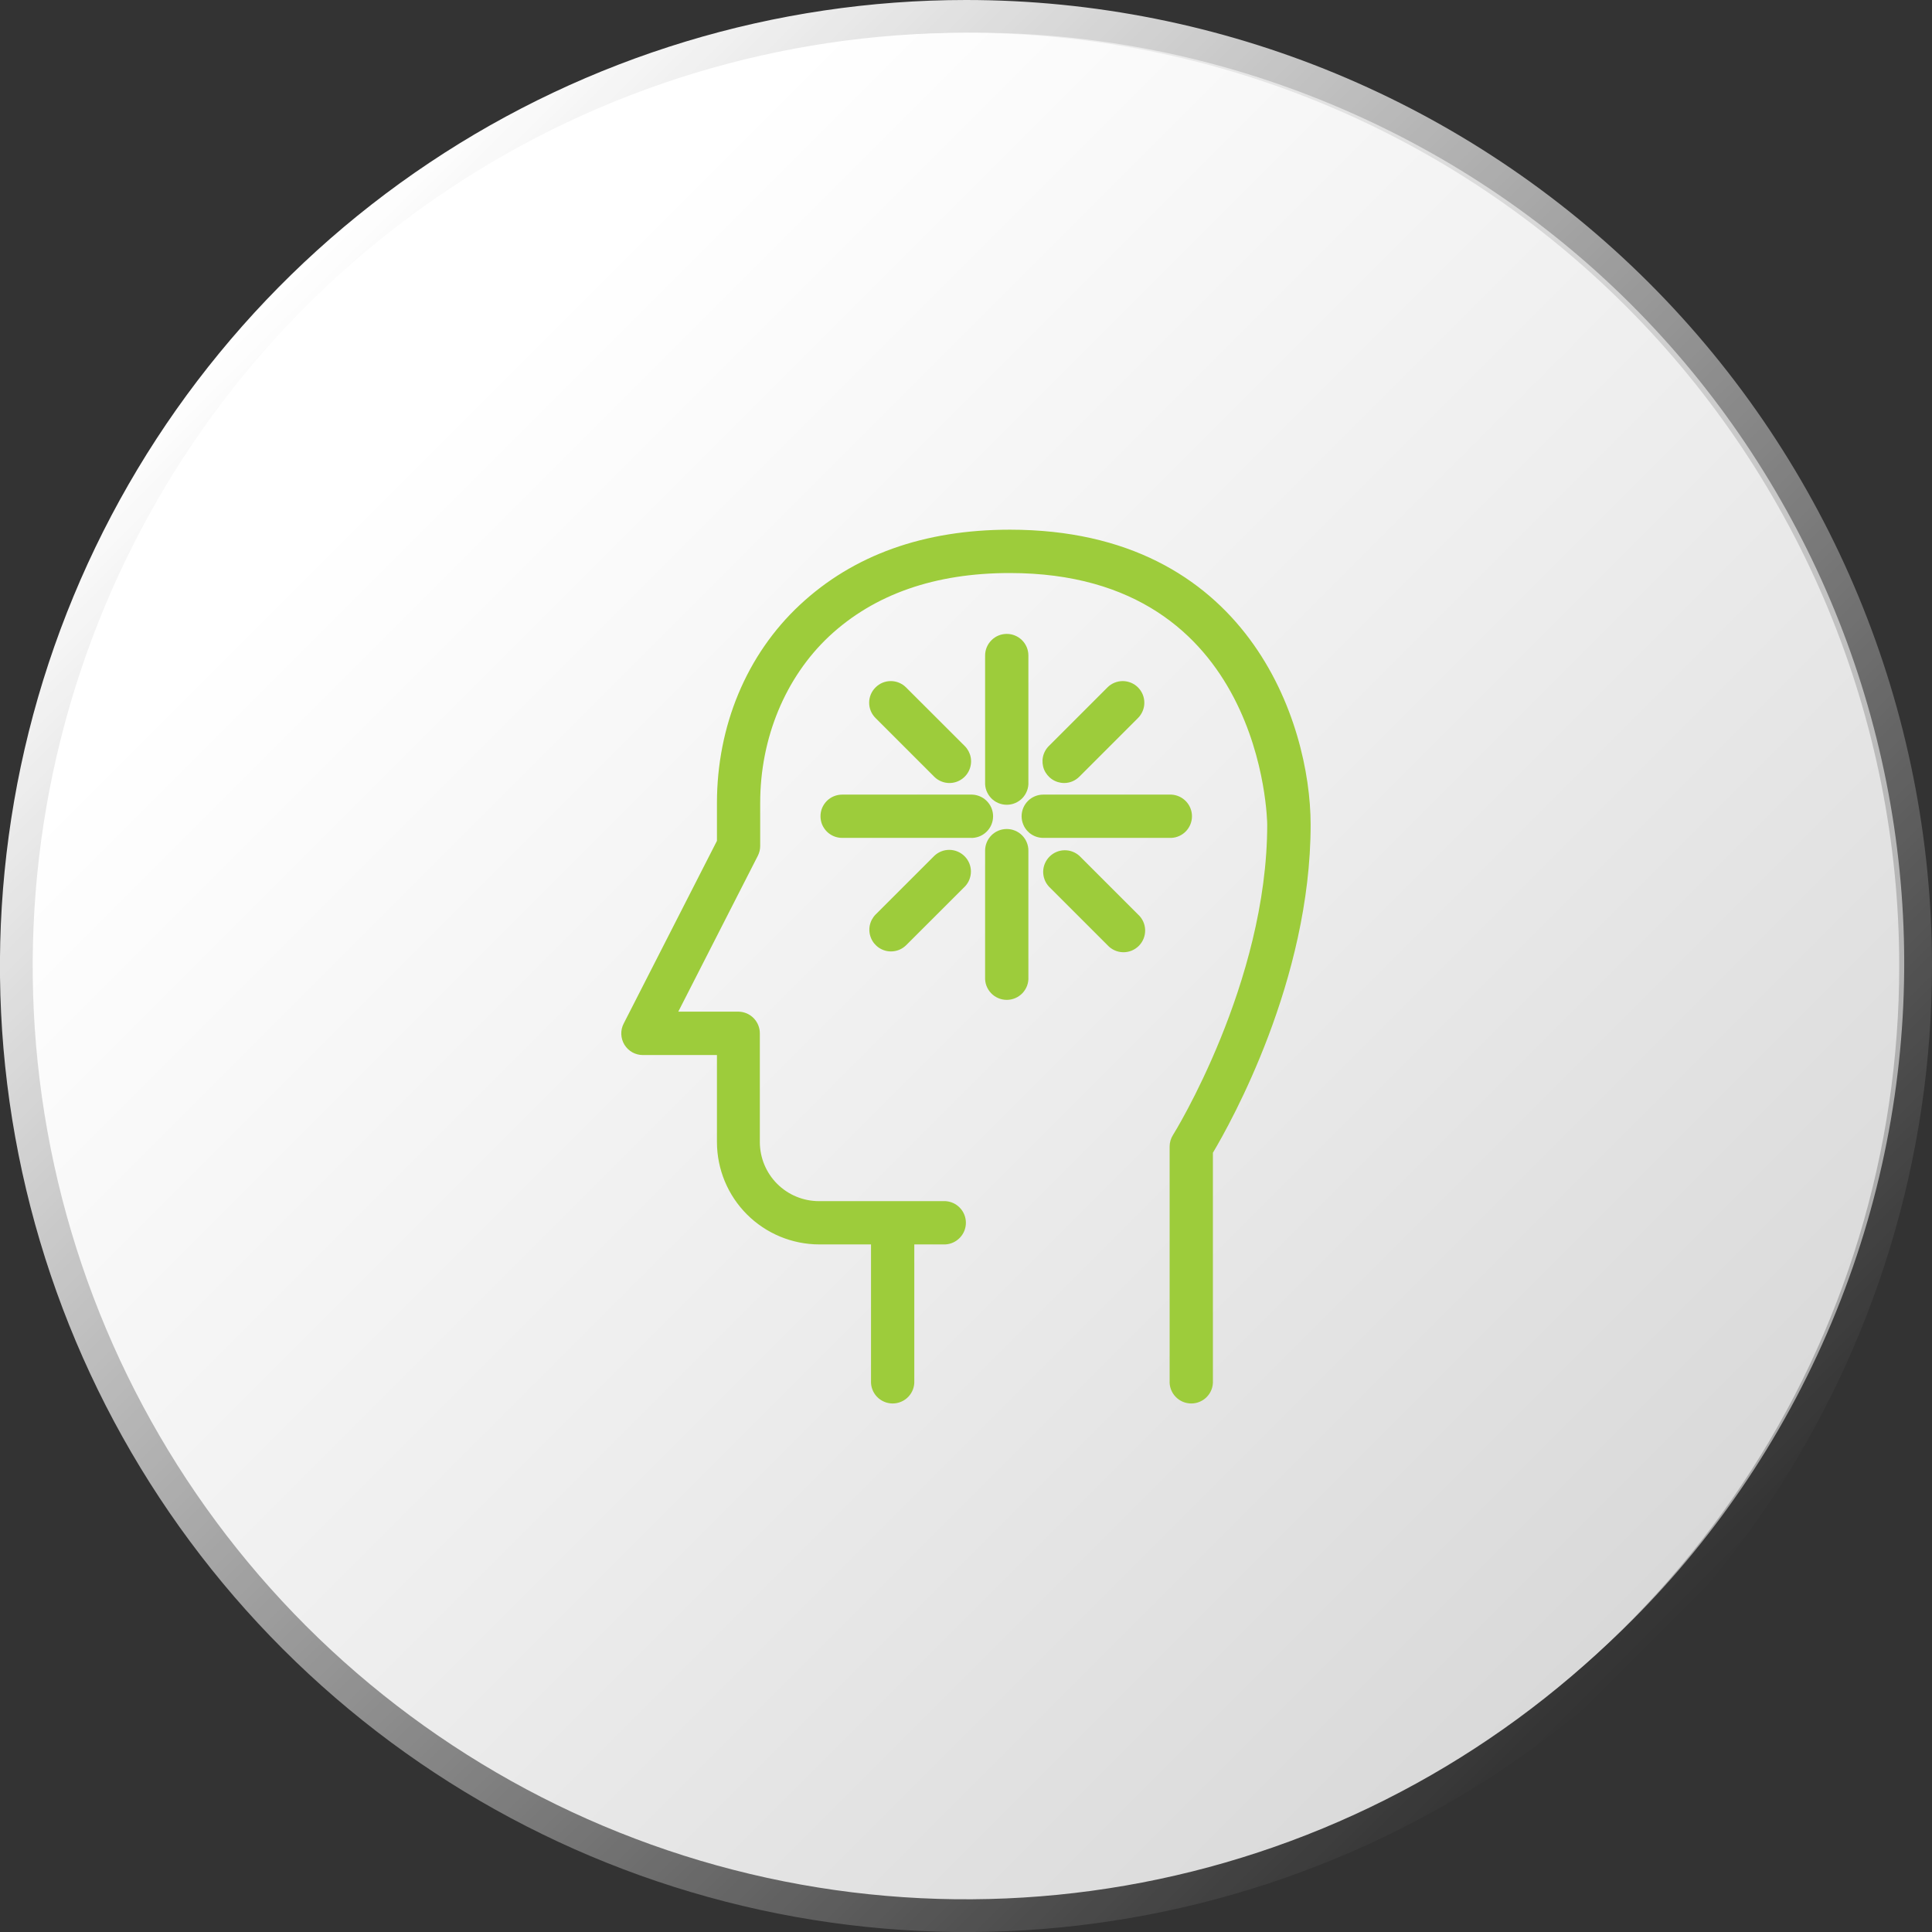 <svg width="55" height="55" viewBox="0 0 55 55" fill="none" xmlns="http://www.w3.org/2000/svg">
<rect x="0" y="0" width="55" height="55" fill="#333333" stroke="none"/>
<g clip-path="url(#clip0_814_48595)">
<g style="mix-blend-mode:multiply" opacity="0.8">
<path opacity="0.7" d="M52.141 37.652C57.797 24.169 51.453 8.655 37.971 2.998C24.489 -2.658 8.974 3.686 3.317 17.168C-2.339 30.651 4.005 46.166 17.487 51.822C30.97 57.478 46.484 51.134 52.141 37.652Z" fill="white"/>
</g>
<path d="M55 27.501C55 32.94 53.387 38.257 50.365 42.78C47.343 47.302 43.048 50.827 38.023 52.908C32.998 54.99 27.468 55.534 22.133 54.473C16.799 53.412 11.899 50.792 8.053 46.946C4.207 43.1 1.588 38.2 0.527 32.865C-0.534 27.53 0.01 22.001 2.092 16.976C4.174 11.95 7.699 7.656 12.222 4.634C16.744 1.612 22.062 -0 27.501 4.87066e-08C34.794 0 41.789 2.898 46.946 8.055C52.103 13.213 55 20.207 55 27.501Z" fill="url(#paint0_linear_814_48595)"/>
<path d="M54.067 27.501C54.067 32.756 52.509 37.892 49.59 42.262C46.67 46.631 42.521 50.036 37.666 52.047C32.811 54.058 27.469 54.584 22.315 53.558C17.162 52.533 12.428 50.003 8.712 46.287C4.997 42.571 2.466 37.837 1.441 32.683C0.416 27.529 0.943 22.187 2.954 17.333C4.965 12.478 8.371 8.329 12.74 5.41C17.109 2.49 22.246 0.933 27.501 0.933C34.547 0.934 41.304 3.733 46.286 8.716C51.268 13.698 54.067 20.455 54.067 27.501Z" fill="url(#paint1_linear_814_48595)"/>
<path d="M28.751 15.079C26.305 15.079 24.292 15.799 22.77 17.22C21.248 18.64 20.41 20.674 20.41 22.862V23.937L17.755 29.139C17.706 29.233 17.683 29.338 17.687 29.443C17.691 29.549 17.722 29.652 17.777 29.742C17.832 29.832 17.91 29.906 18.002 29.958C18.095 30.009 18.199 30.036 18.304 30.035H20.41V32.513C20.411 33.285 20.718 34.026 21.264 34.572C21.81 35.118 22.551 35.425 23.323 35.426H24.796V39.306C24.792 39.389 24.804 39.473 24.833 39.551C24.862 39.63 24.907 39.702 24.965 39.762C25.022 39.823 25.092 39.871 25.169 39.904C25.245 39.937 25.328 39.954 25.412 39.954C25.496 39.954 25.578 39.937 25.655 39.904C25.732 39.871 25.802 39.823 25.859 39.762C25.917 39.702 25.962 39.63 25.991 39.551C26.02 39.473 26.032 39.389 26.028 39.306V35.426H26.912C27.07 35.418 27.218 35.349 27.327 35.234C27.436 35.12 27.497 34.968 27.497 34.81C27.497 34.651 27.436 34.499 27.327 34.385C27.218 34.27 27.07 34.202 26.912 34.194H23.312C22.866 34.193 22.439 34.016 22.124 33.701C21.809 33.386 21.632 32.959 21.631 32.513V29.42C21.632 29.258 21.569 29.102 21.456 28.986C21.343 28.87 21.189 28.803 21.027 28.8H19.309L21.574 24.362C21.618 24.276 21.641 24.18 21.641 24.082V22.858C21.641 21.011 22.358 19.283 23.605 18.113C24.892 16.913 26.622 16.313 28.746 16.313C35.992 16.313 36.075 23.403 36.075 23.475C36.075 27.985 33.418 32.274 33.392 32.312C33.33 32.41 33.297 32.523 33.297 32.639V39.306C33.292 39.389 33.305 39.473 33.334 39.551C33.363 39.63 33.408 39.702 33.466 39.762C33.523 39.823 33.593 39.871 33.669 39.904C33.746 39.937 33.829 39.954 33.913 39.954C33.997 39.954 34.079 39.937 34.156 39.904C34.233 39.871 34.303 39.823 34.36 39.762C34.418 39.702 34.463 39.63 34.492 39.551C34.521 39.473 34.533 39.389 34.529 39.306V32.816C35.035 31.966 37.311 27.907 37.311 23.474C37.309 20.569 35.524 15.079 28.751 15.079Z" fill="#9DCC3B"/>
<path d="M28.661 23.6C28.58 23.6 28.5 23.615 28.425 23.646C28.35 23.677 28.282 23.722 28.225 23.779C28.168 23.837 28.122 23.904 28.091 23.979C28.06 24.054 28.044 24.134 28.044 24.215V27.815C28.04 27.899 28.052 27.982 28.081 28.061C28.111 28.139 28.155 28.211 28.213 28.272C28.27 28.332 28.34 28.381 28.417 28.414C28.494 28.447 28.576 28.464 28.66 28.464C28.744 28.464 28.827 28.447 28.904 28.414C28.98 28.381 29.05 28.332 29.108 28.272C29.165 28.211 29.21 28.139 29.239 28.061C29.268 27.982 29.281 27.899 29.276 27.815V24.218C29.277 24.137 29.261 24.057 29.23 23.982C29.2 23.907 29.154 23.839 29.097 23.781C29.04 23.724 28.972 23.678 28.897 23.647C28.822 23.616 28.742 23.6 28.661 23.6Z" fill="#9DCC3B"/>
<path d="M28.661 18.046C28.58 18.046 28.5 18.061 28.425 18.092C28.35 18.123 28.282 18.168 28.225 18.226C28.168 18.283 28.122 18.351 28.091 18.425C28.06 18.5 28.044 18.58 28.044 18.661V22.261C28.04 22.345 28.052 22.428 28.081 22.507C28.111 22.585 28.155 22.657 28.213 22.718C28.27 22.779 28.34 22.827 28.417 22.86C28.494 22.893 28.576 22.91 28.66 22.91C28.744 22.91 28.827 22.893 28.904 22.86C28.98 22.827 29.05 22.779 29.108 22.718C29.165 22.657 29.21 22.585 29.239 22.507C29.268 22.428 29.281 22.345 29.276 22.261V18.655C29.275 18.493 29.209 18.338 29.094 18.224C28.979 18.11 28.823 18.046 28.661 18.046Z" fill="#9DCC3B"/>
<path d="M25.364 27.085C25.445 27.085 25.525 27.07 25.599 27.039C25.674 27.008 25.742 26.962 25.799 26.905L27.47 25.236C27.581 25.12 27.642 24.964 27.64 24.803C27.638 24.642 27.573 24.488 27.459 24.375C27.345 24.261 27.192 24.196 27.03 24.194C26.869 24.192 26.714 24.253 26.598 24.364L24.928 26.033C24.843 26.119 24.784 26.229 24.76 26.349C24.737 26.468 24.749 26.592 24.796 26.704C24.842 26.817 24.921 26.913 25.022 26.981C25.123 27.049 25.242 27.085 25.364 27.085Z" fill="#9DCC3B"/>
<path d="M27.028 22.291C27.15 22.291 27.269 22.255 27.37 22.187C27.472 22.119 27.551 22.023 27.597 21.91C27.644 21.798 27.657 21.674 27.633 21.554C27.609 21.435 27.551 21.325 27.465 21.239L25.794 19.57C25.679 19.454 25.522 19.389 25.359 19.389C25.195 19.389 25.039 19.454 24.924 19.57C24.808 19.685 24.743 19.841 24.743 20.005C24.743 20.168 24.808 20.325 24.924 20.44L26.593 22.109C26.65 22.167 26.717 22.212 26.792 22.243C26.867 22.275 26.947 22.291 27.028 22.291Z" fill="#9DCC3B"/>
<path d="M23.358 23.236C23.358 23.317 23.373 23.398 23.404 23.473C23.436 23.547 23.481 23.615 23.538 23.673C23.596 23.73 23.663 23.775 23.738 23.806C23.813 23.837 23.893 23.853 23.974 23.853H27.622C27.706 23.858 27.789 23.845 27.868 23.816C27.946 23.787 28.018 23.742 28.078 23.685C28.139 23.627 28.188 23.558 28.221 23.481C28.254 23.404 28.271 23.321 28.271 23.237C28.271 23.154 28.254 23.071 28.221 22.994C28.188 22.917 28.139 22.848 28.078 22.79C28.018 22.732 27.946 22.688 27.868 22.659C27.789 22.63 27.706 22.617 27.622 22.621H23.974C23.893 22.621 23.813 22.637 23.738 22.668C23.664 22.698 23.596 22.744 23.538 22.801C23.481 22.858 23.436 22.926 23.404 23.001C23.373 23.075 23.358 23.155 23.358 23.236Z" fill="#9DCC3B"/>
<path d="M30.728 24.364C30.61 24.258 30.456 24.201 30.298 24.205C30.14 24.209 29.989 24.274 29.878 24.386C29.766 24.498 29.701 24.649 29.697 24.807C29.694 24.965 29.751 25.119 29.857 25.236L31.526 26.905C31.582 26.967 31.651 27.017 31.727 27.052C31.803 27.087 31.885 27.106 31.968 27.108C32.052 27.11 32.135 27.095 32.213 27.064C32.29 27.032 32.361 26.986 32.42 26.927C32.479 26.867 32.525 26.797 32.556 26.719C32.587 26.642 32.602 26.558 32.6 26.475C32.598 26.391 32.579 26.309 32.544 26.233C32.509 26.157 32.459 26.089 32.397 26.033L30.728 24.364Z" fill="#9DCC3B"/>
<path d="M30.292 22.291C30.373 22.291 30.454 22.275 30.528 22.244C30.603 22.212 30.671 22.167 30.728 22.109L32.397 20.44C32.454 20.383 32.499 20.315 32.53 20.24C32.561 20.166 32.577 20.086 32.577 20.005C32.577 19.924 32.561 19.844 32.53 19.769C32.499 19.695 32.454 19.627 32.397 19.57C32.34 19.512 32.272 19.467 32.197 19.436C32.122 19.405 32.042 19.389 31.962 19.389C31.881 19.389 31.801 19.405 31.726 19.436C31.651 19.467 31.583 19.512 31.526 19.57L29.857 21.239C29.771 21.325 29.713 21.435 29.689 21.554C29.666 21.673 29.678 21.797 29.724 21.91C29.771 22.022 29.85 22.118 29.951 22.186C30.052 22.254 30.171 22.29 30.292 22.291Z" fill="#9DCC3B"/>
<path d="M29.083 23.236C29.083 23.317 29.099 23.398 29.13 23.472C29.16 23.547 29.206 23.615 29.263 23.672C29.32 23.73 29.388 23.775 29.463 23.806C29.537 23.837 29.617 23.853 29.698 23.853H33.348C33.505 23.845 33.654 23.777 33.763 23.662C33.872 23.547 33.933 23.395 33.933 23.237C33.933 23.079 33.872 22.927 33.763 22.812C33.654 22.698 33.505 22.629 33.348 22.621H29.698C29.535 22.621 29.379 22.686 29.263 22.801C29.148 22.917 29.083 23.073 29.083 23.236Z" fill="#9DCC3B"/>
</g>
<defs>
<linearGradient id="paint0_linear_814_48595" x1="8.054" y1="8.054" x2="46.946" y2="46.946" gradientUnits="userSpaceOnUse">
<stop stop-color="white"/>
<stop offset="1" stop-color="white" stop-opacity="0"/>
</linearGradient>
<linearGradient id="paint1_linear_814_48595" x1="8.714" y1="8.714" x2="46.286" y2="46.286" gradientUnits="userSpaceOnUse">
<stop offset="0.09" stop-color="white"/>
<stop offset="0.56" stop-color="#EDEDED"/>
<stop offset="1" stop-color="#D9D9D9"/>
</linearGradient>
<clipPath id="clip0_814_48595">
<rect width="55" height="55" fill="white"/>
</clipPath>
</defs>
</svg>
